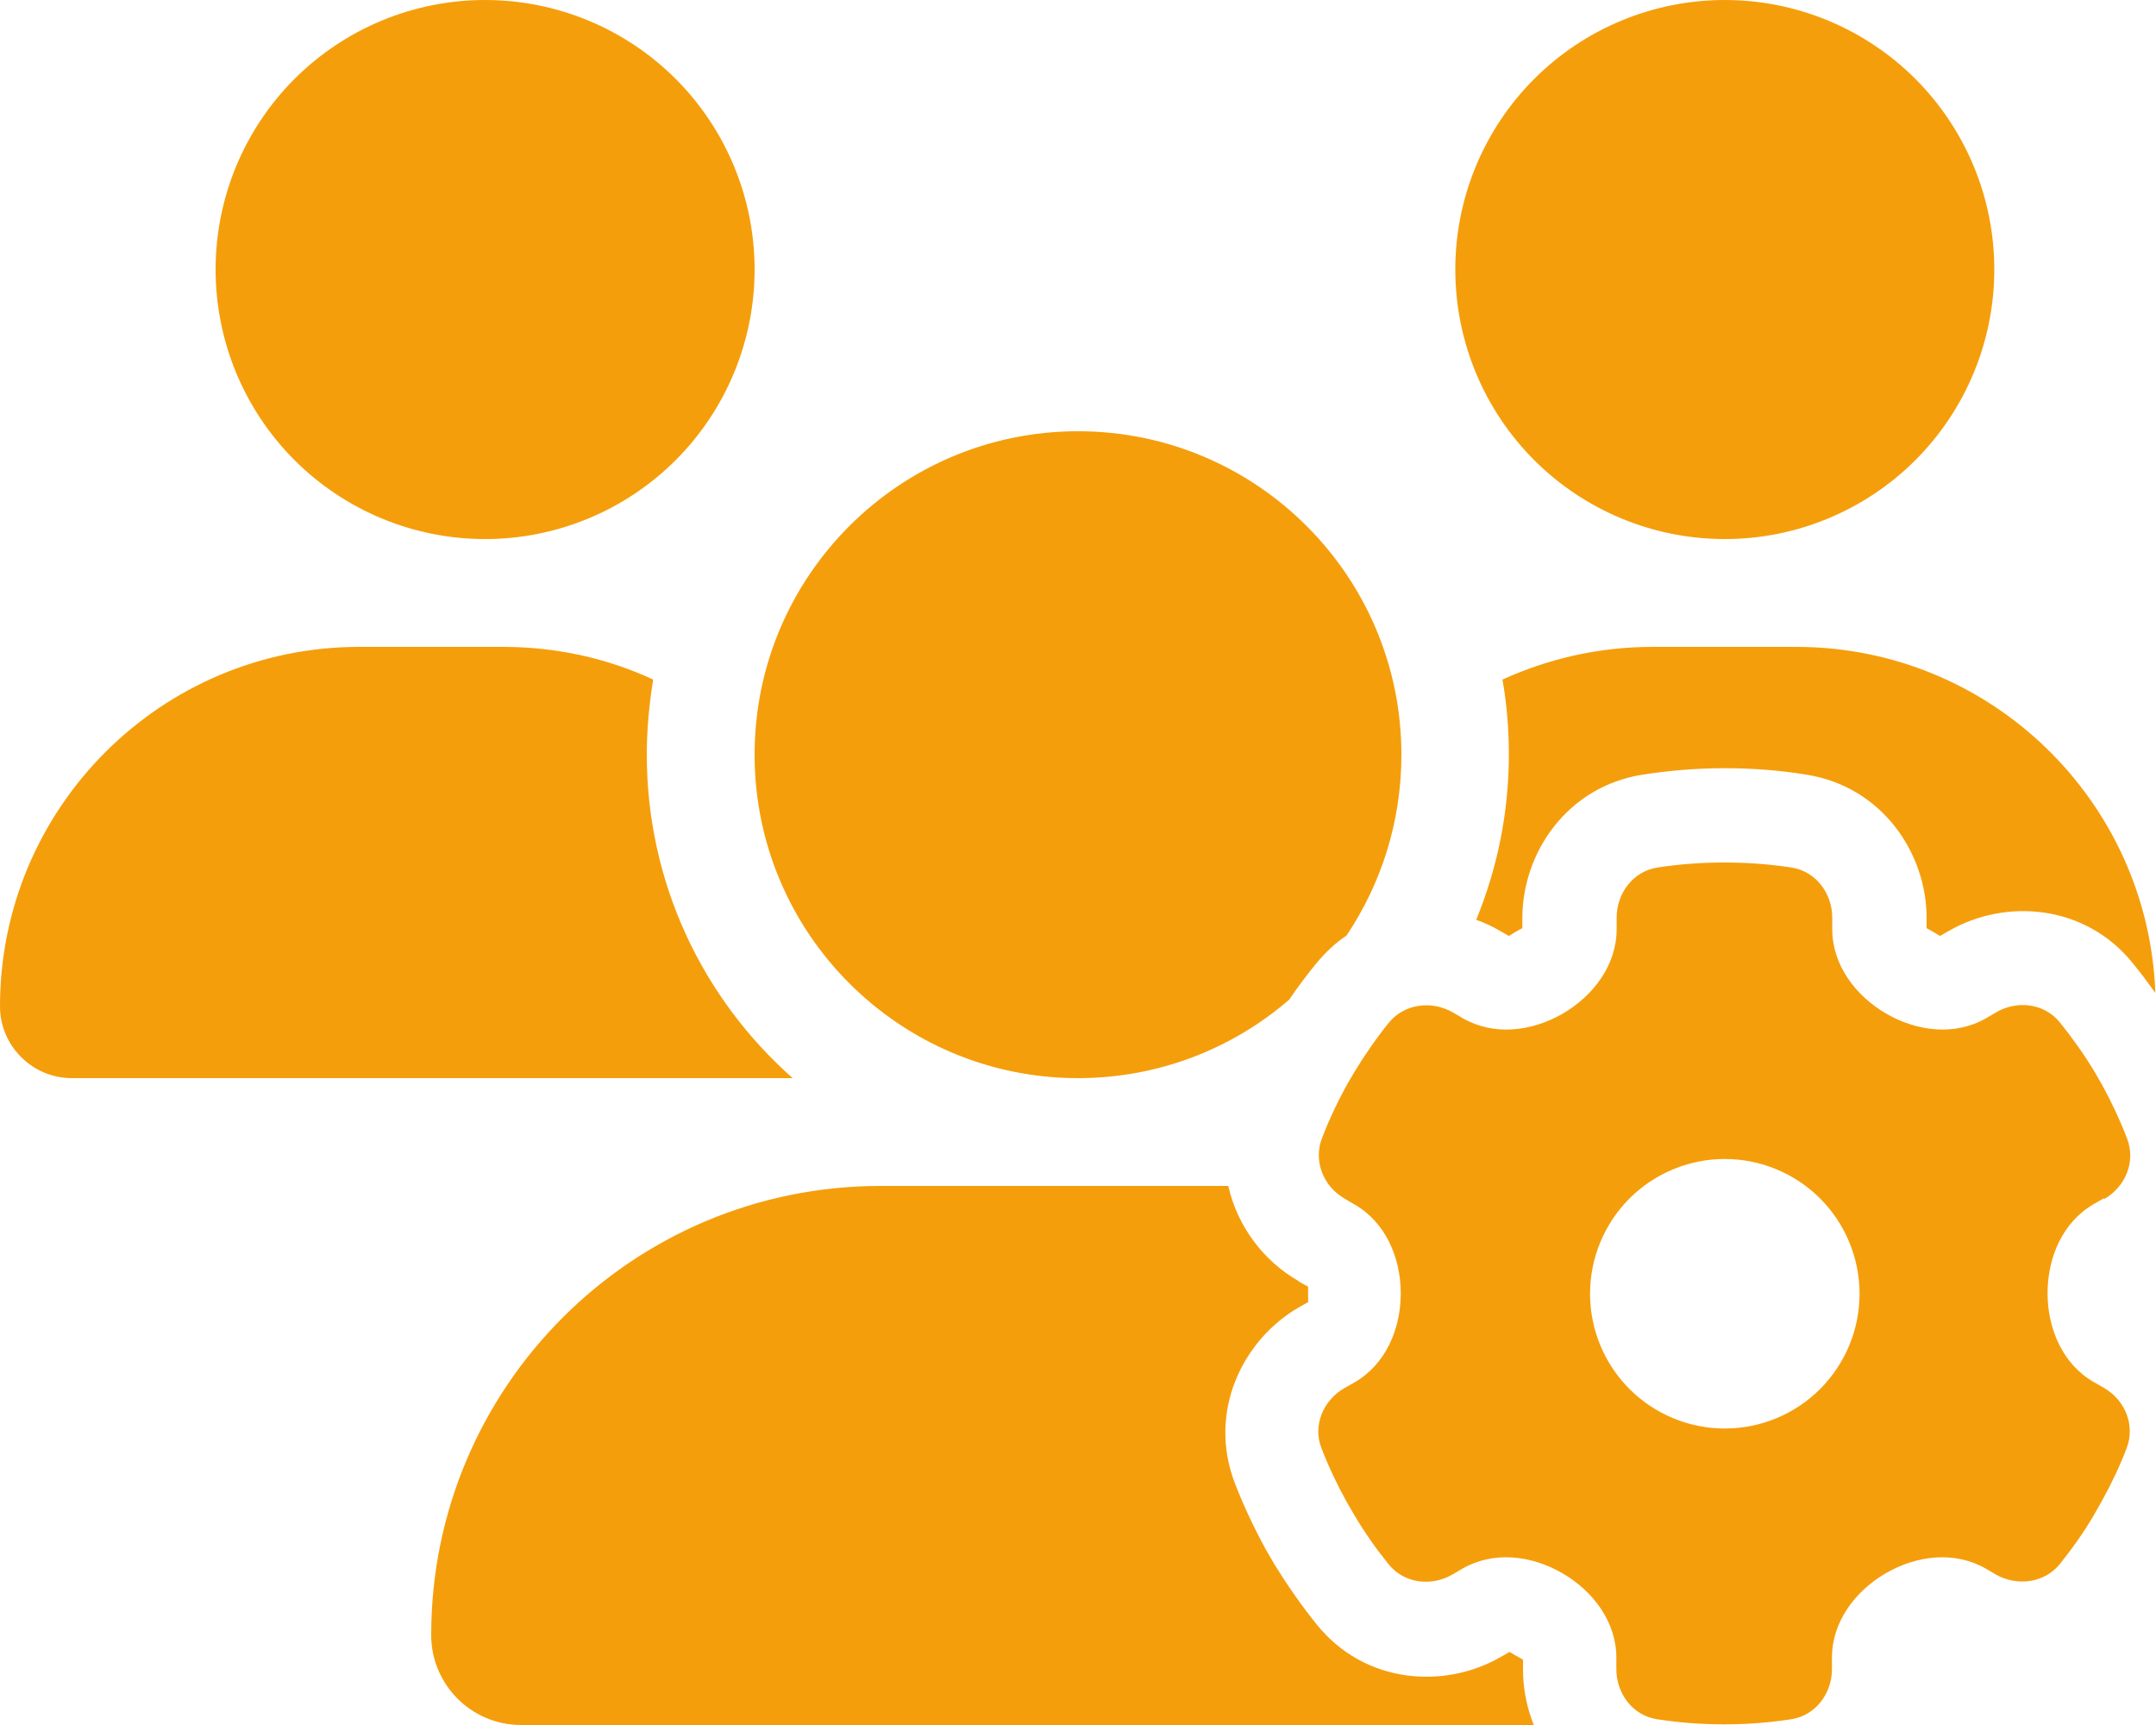<svg width="30" height="24" viewBox="0 0 30 24" fill="none" xmlns="http://www.w3.org/2000/svg">
<g clip-path="url(#clip0_30_77)">
<path d="M6.75 7.5C7.745 7.5 8.698 7.105 9.402 6.402C10.105 5.698 10.5 4.745 10.5 3.75C10.5 2.755 10.105 1.802 9.402 1.098C8.698 0.395 7.745 0 6.75 0C5.755 0 4.802 0.395 4.098 1.098C3.395 1.802 3 2.755 3 3.75C3 4.745 3.395 5.698 4.098 6.402C4.802 7.105 5.755 7.5 6.75 7.5ZM24 7.5C24.995 7.5 25.948 7.105 26.652 6.402C27.355 5.698 27.75 4.745 27.75 3.75C27.75 2.755 27.355 1.802 26.652 1.098C25.948 0.395 24.995 0 24 0C23.005 0 22.052 0.395 21.348 1.098C20.645 1.802 20.25 2.755 20.25 3.75C20.25 4.745 20.645 5.698 21.348 6.402C22.052 7.105 23.005 7.5 24 7.5ZM0 14.002C0 14.55 0.45 15 0.998 15H11.03C9.783 13.898 9 12.291 9 10.5C9 10.144 9.033 9.797 9.089 9.455C8.452 9.159 7.744 9 6.998 9H4.997C2.241 9 0 11.241 0 14.002ZM15 15C16.125 15 17.152 14.588 17.939 13.908C18.056 13.734 18.183 13.566 18.314 13.406C18.441 13.252 18.581 13.12 18.736 13.017C19.219 12.295 19.5 11.433 19.5 10.5C19.5 8.016 17.484 6 15 6C12.516 6 10.5 8.016 10.5 10.5C10.5 12.984 12.516 15 15 15ZM18.066 17.822C17.583 17.545 17.217 17.062 17.091 16.5H12.253C8.798 16.5 6 19.298 6 22.748C6 23.438 6.558 24 7.252 24H21.342C21.244 23.756 21.192 23.489 21.192 23.231V23.091C21.131 23.058 21.066 23.02 21.005 22.983L20.883 23.053C20.095 23.508 18.984 23.428 18.319 22.598C18.108 22.336 17.916 22.059 17.738 21.773L17.733 21.764L17.728 21.755L17.616 21.562L17.611 21.553L17.606 21.544C17.447 21.253 17.306 20.953 17.184 20.639C16.8 19.645 17.288 18.642 18.075 18.188L18.202 18.117V17.902L18.075 17.831L18.066 17.822ZM24.998 9H22.997C22.252 9 21.544 9.164 20.906 9.455C20.967 9.792 20.995 10.144 20.995 10.5C20.995 11.316 20.831 12.089 20.541 12.797C20.658 12.839 20.77 12.891 20.873 12.952L20.995 13.022C21.056 12.984 21.117 12.947 21.183 12.914V12.773C21.183 11.864 21.806 10.941 22.861 10.777C23.231 10.72 23.611 10.688 23.995 10.688C24.38 10.688 24.759 10.716 25.13 10.777C26.184 10.941 26.808 11.864 26.808 12.773V12.914C26.869 12.947 26.934 12.984 26.995 13.022L27.117 12.952C27.905 12.497 29.016 12.577 29.681 13.406C29.789 13.537 29.892 13.678 29.991 13.814C29.892 11.137 27.694 9 24.994 9H24.998ZM29.278 16.683C29.573 16.514 29.723 16.163 29.597 15.839C29.498 15.581 29.381 15.333 29.25 15.094L29.142 14.906C28.997 14.667 28.837 14.442 28.664 14.227C28.448 13.959 28.069 13.912 27.773 14.086L27.637 14.166C27.206 14.414 26.681 14.353 26.25 14.105C25.819 13.856 25.495 13.425 25.495 12.928V12.769C25.495 12.427 25.266 12.122 24.928 12.07C24.623 12.023 24.314 12 23.995 12C23.677 12 23.367 12.023 23.062 12.07C22.725 12.122 22.495 12.427 22.495 12.769V12.928C22.495 13.425 22.172 13.856 21.741 14.105C21.309 14.353 20.784 14.414 20.353 14.166L20.217 14.086C19.922 13.917 19.542 13.964 19.327 14.227C19.153 14.442 18.994 14.672 18.848 14.911L18.741 15.094C18.609 15.333 18.492 15.581 18.394 15.839C18.272 16.158 18.417 16.509 18.712 16.678L18.848 16.758C19.28 17.006 19.491 17.498 19.491 17.995C19.491 18.492 19.28 18.984 18.848 19.233L18.708 19.312C18.413 19.481 18.262 19.833 18.389 20.152C18.488 20.409 18.605 20.653 18.736 20.892L18.848 21.084C18.989 21.323 19.148 21.548 19.322 21.764C19.538 22.031 19.917 22.078 20.212 21.905L20.348 21.825C20.78 21.577 21.305 21.637 21.736 21.886C22.167 22.134 22.491 22.566 22.491 23.062V23.222C22.491 23.564 22.72 23.869 23.058 23.92C23.363 23.967 23.672 23.991 23.991 23.991C24.309 23.991 24.619 23.967 24.923 23.92C25.261 23.869 25.491 23.564 25.491 23.222V23.062C25.491 22.566 25.814 22.134 26.245 21.886C26.677 21.637 27.202 21.577 27.633 21.825L27.769 21.905C28.064 22.073 28.444 22.027 28.659 21.764C28.833 21.548 28.992 21.323 29.133 21.084L29.245 20.887C29.377 20.648 29.494 20.405 29.592 20.147C29.714 19.828 29.569 19.477 29.273 19.308L29.133 19.228C28.702 18.98 28.491 18.488 28.491 17.991C28.491 17.494 28.702 17.002 29.133 16.753L29.273 16.673L29.278 16.683ZM22.125 18C22.125 17.503 22.323 17.026 22.674 16.674C23.026 16.323 23.503 16.125 24 16.125C24.497 16.125 24.974 16.323 25.326 16.674C25.677 17.026 25.875 17.503 25.875 18C25.875 18.497 25.677 18.974 25.326 19.326C24.974 19.677 24.497 19.875 24 19.875C23.503 19.875 23.026 19.677 22.674 19.326C22.323 18.974 22.125 18.497 22.125 18Z" fill="#F59E0B"/>
</g>
<defs>
<clipPath id="clip0_30_77">
<rect width="30" height="24" fill="white"/>
</clipPath>
</defs>
</svg>
